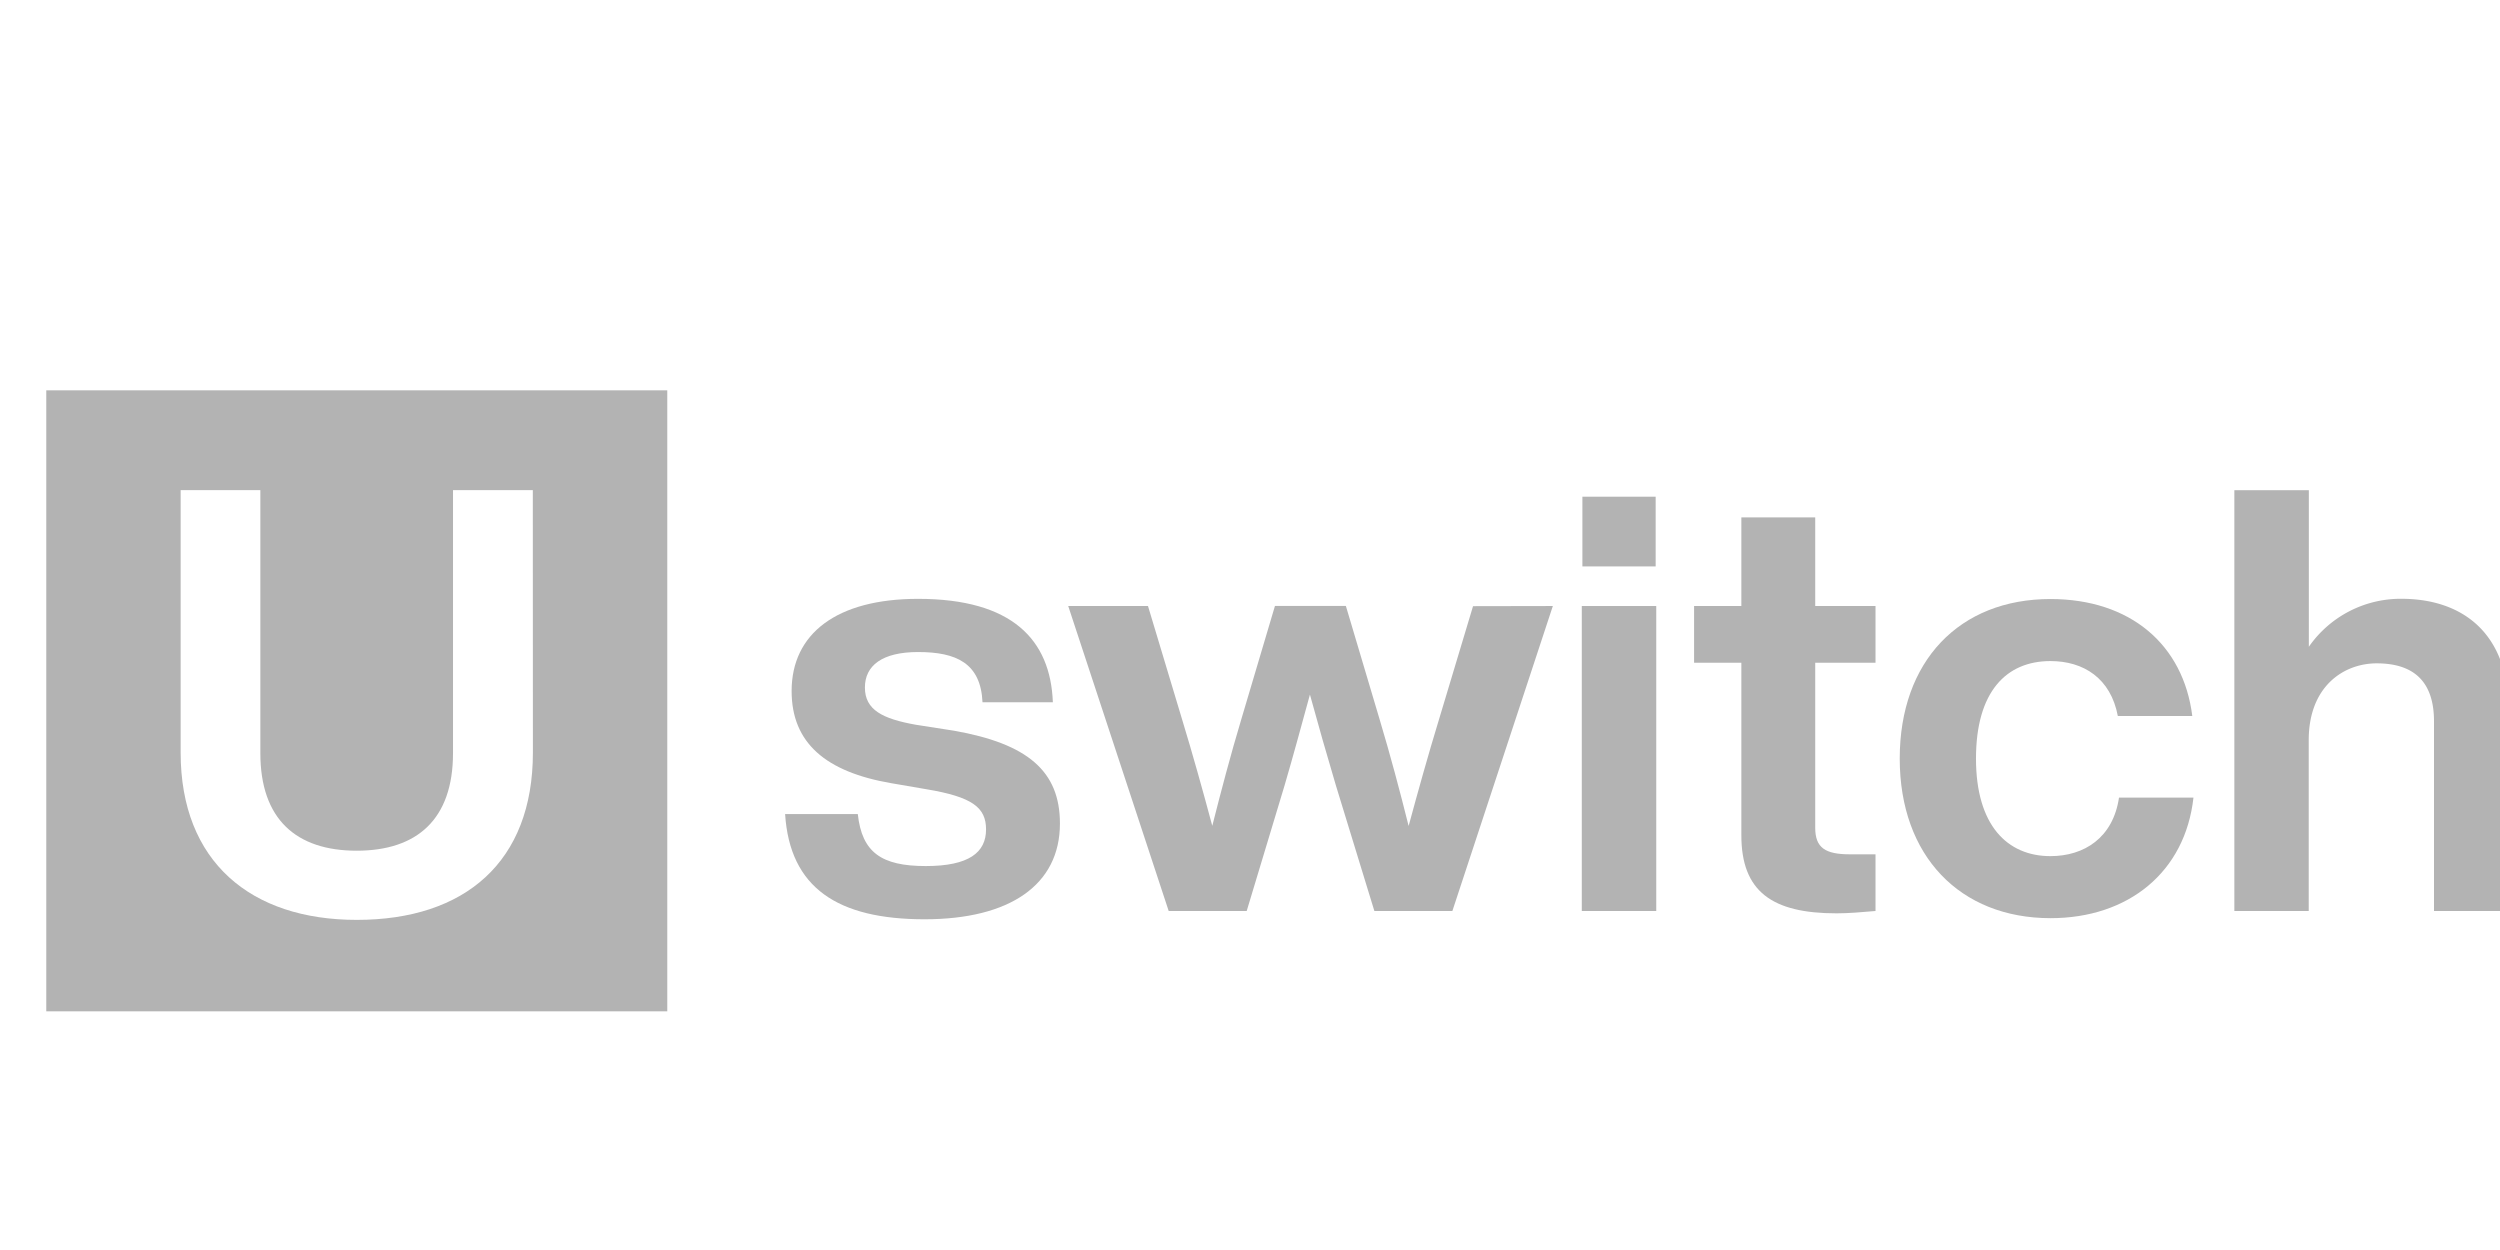 <svg width="50mm" height="25mm" viewBox="0 5 50 25" version="1.1" id="svg20707" xml:space="preserve" xmlns="http://www.w3.org/2000/svg"><defs id="defs20704"><clipPath id="clip0_2484_23295"><path fill="#fff" id="rect29472" d="M0 0h228v95H0z"/></clipPath></defs><g id="layer1"><g fill="#141423" id="g31720" transform="matrix(.06 0 0 .06 -.853 11.232)" style="fill:#b3b3b3"><path d="M275.92 167.49h24.23c1.38 12.8 7.88 17.33 22.66 17.33 14.38 0 20.09-4.53 20.09-12.21 0-7.29-4.53-10.84-19.89-13.4l-11.63-2c-21.86-3.74-33.29-13.39-33.29-30.73 0-19.11 15-30.73 42.16-30.73 31.32 0 44.13 13.59 44.92 34.47h-23.45c-.59-13-8.67-16.74-21.47-16.74-12 0-17.73 4.53-17.73 11.82 0 7.48 5.91 10.44 16.94 12.41l12.81 2c24.42 4.33 35.26 13.4 35.26 30.93 0 20.49-16.75 31.92-45.11 31.92-28.96 0-44.92-10.45-46.5-35.07z" id="path31706" style="fill:#b3b3b3"/><path d="M531.83 98.14 498.34 199.8h-26L459.53 158c-3-10.05-5.91-20.29-8.67-30.34-2.76 10.05-5.52 20.29-8.47 30.34l-12.61 41.8h-26L370.29 98.14h26.59l11.43 38c3.54 11.63 6.89 23.64 10 35.27 3-11.82 6.11-23.64 9.66-35.46l11.23-37.83h23.64L474.11 136c3.54 11.82 6.7 23.64 9.65 35.46 3.15-11.63 6.5-23.64 10.05-35.27l11.42-38z" id="path31708" style="fill:#b3b3b3"/><path d="M541.48 98.14h24.82V199.8h-24.82zm.2-36.44h24.42v23.24h-24.42z" id="path31710" style="fill:#b3b3b3"/><path d="M619.29 117.05v55c0 6.7 3.35 8.86 11.63 8.86h8.47v18.89c-4.53.39-9.06.78-13 .78-21.48 0-31.72-7.28-31.72-26v-57.53h-15.76V98.14h15.76V68.59h24.62v29.55h20.1v18.91z" id="path31712" style="fill:#b3b3b3"/><path d="M647.46 149c0-32.51 19.9-53.19 50.24-53.19 26.59 0 44.32 15.17 47.28 39h-24.82c-2.37-12.6-11.43-18.32-22.46-18.32-14.78 0-24.82 10.25-24.82 32.51 0 22.26 10.44 32.51 24.82 32.51 11.23 0 20.88-6.11 22.85-19.51h24.82c-2.75 24.82-21.67 40.19-47.67 40.19-30.14-.03-50.24-20.71-50.24-53.19z" id="path31714" style="fill:#b3b3b3"/><path d="M850.37 132.42v67.38h-24.82v-63.24c0-13-6.5-19.31-19.11-19.31-10.83 0-22.65 7.49-22.65 25.61v56.94H759V59.53h24.83v52.2a37.27 37.27 0 0 1 30.93-16c21.24.05 35.61 12.46 35.61 36.69z" id="path31716" style="fill:#b3b3b3"/><path d="M29.64 26.24v207h207v-207zM191.85 147c0 36.45-22.66 55.76-58.71 55.76-35.26 0-58.71-19.31-58.71-55.76V59.52H101v87.67c0 22.06 12 32.51 32.11 32.51s32.11-10.45 32.11-32.51V59.52h26.6z" id="path31718" style="fill:#b3b3b3"/></g></g><style id="style30964">.st1{fill:#02549f}.st0{fill:#fff}</style></svg>